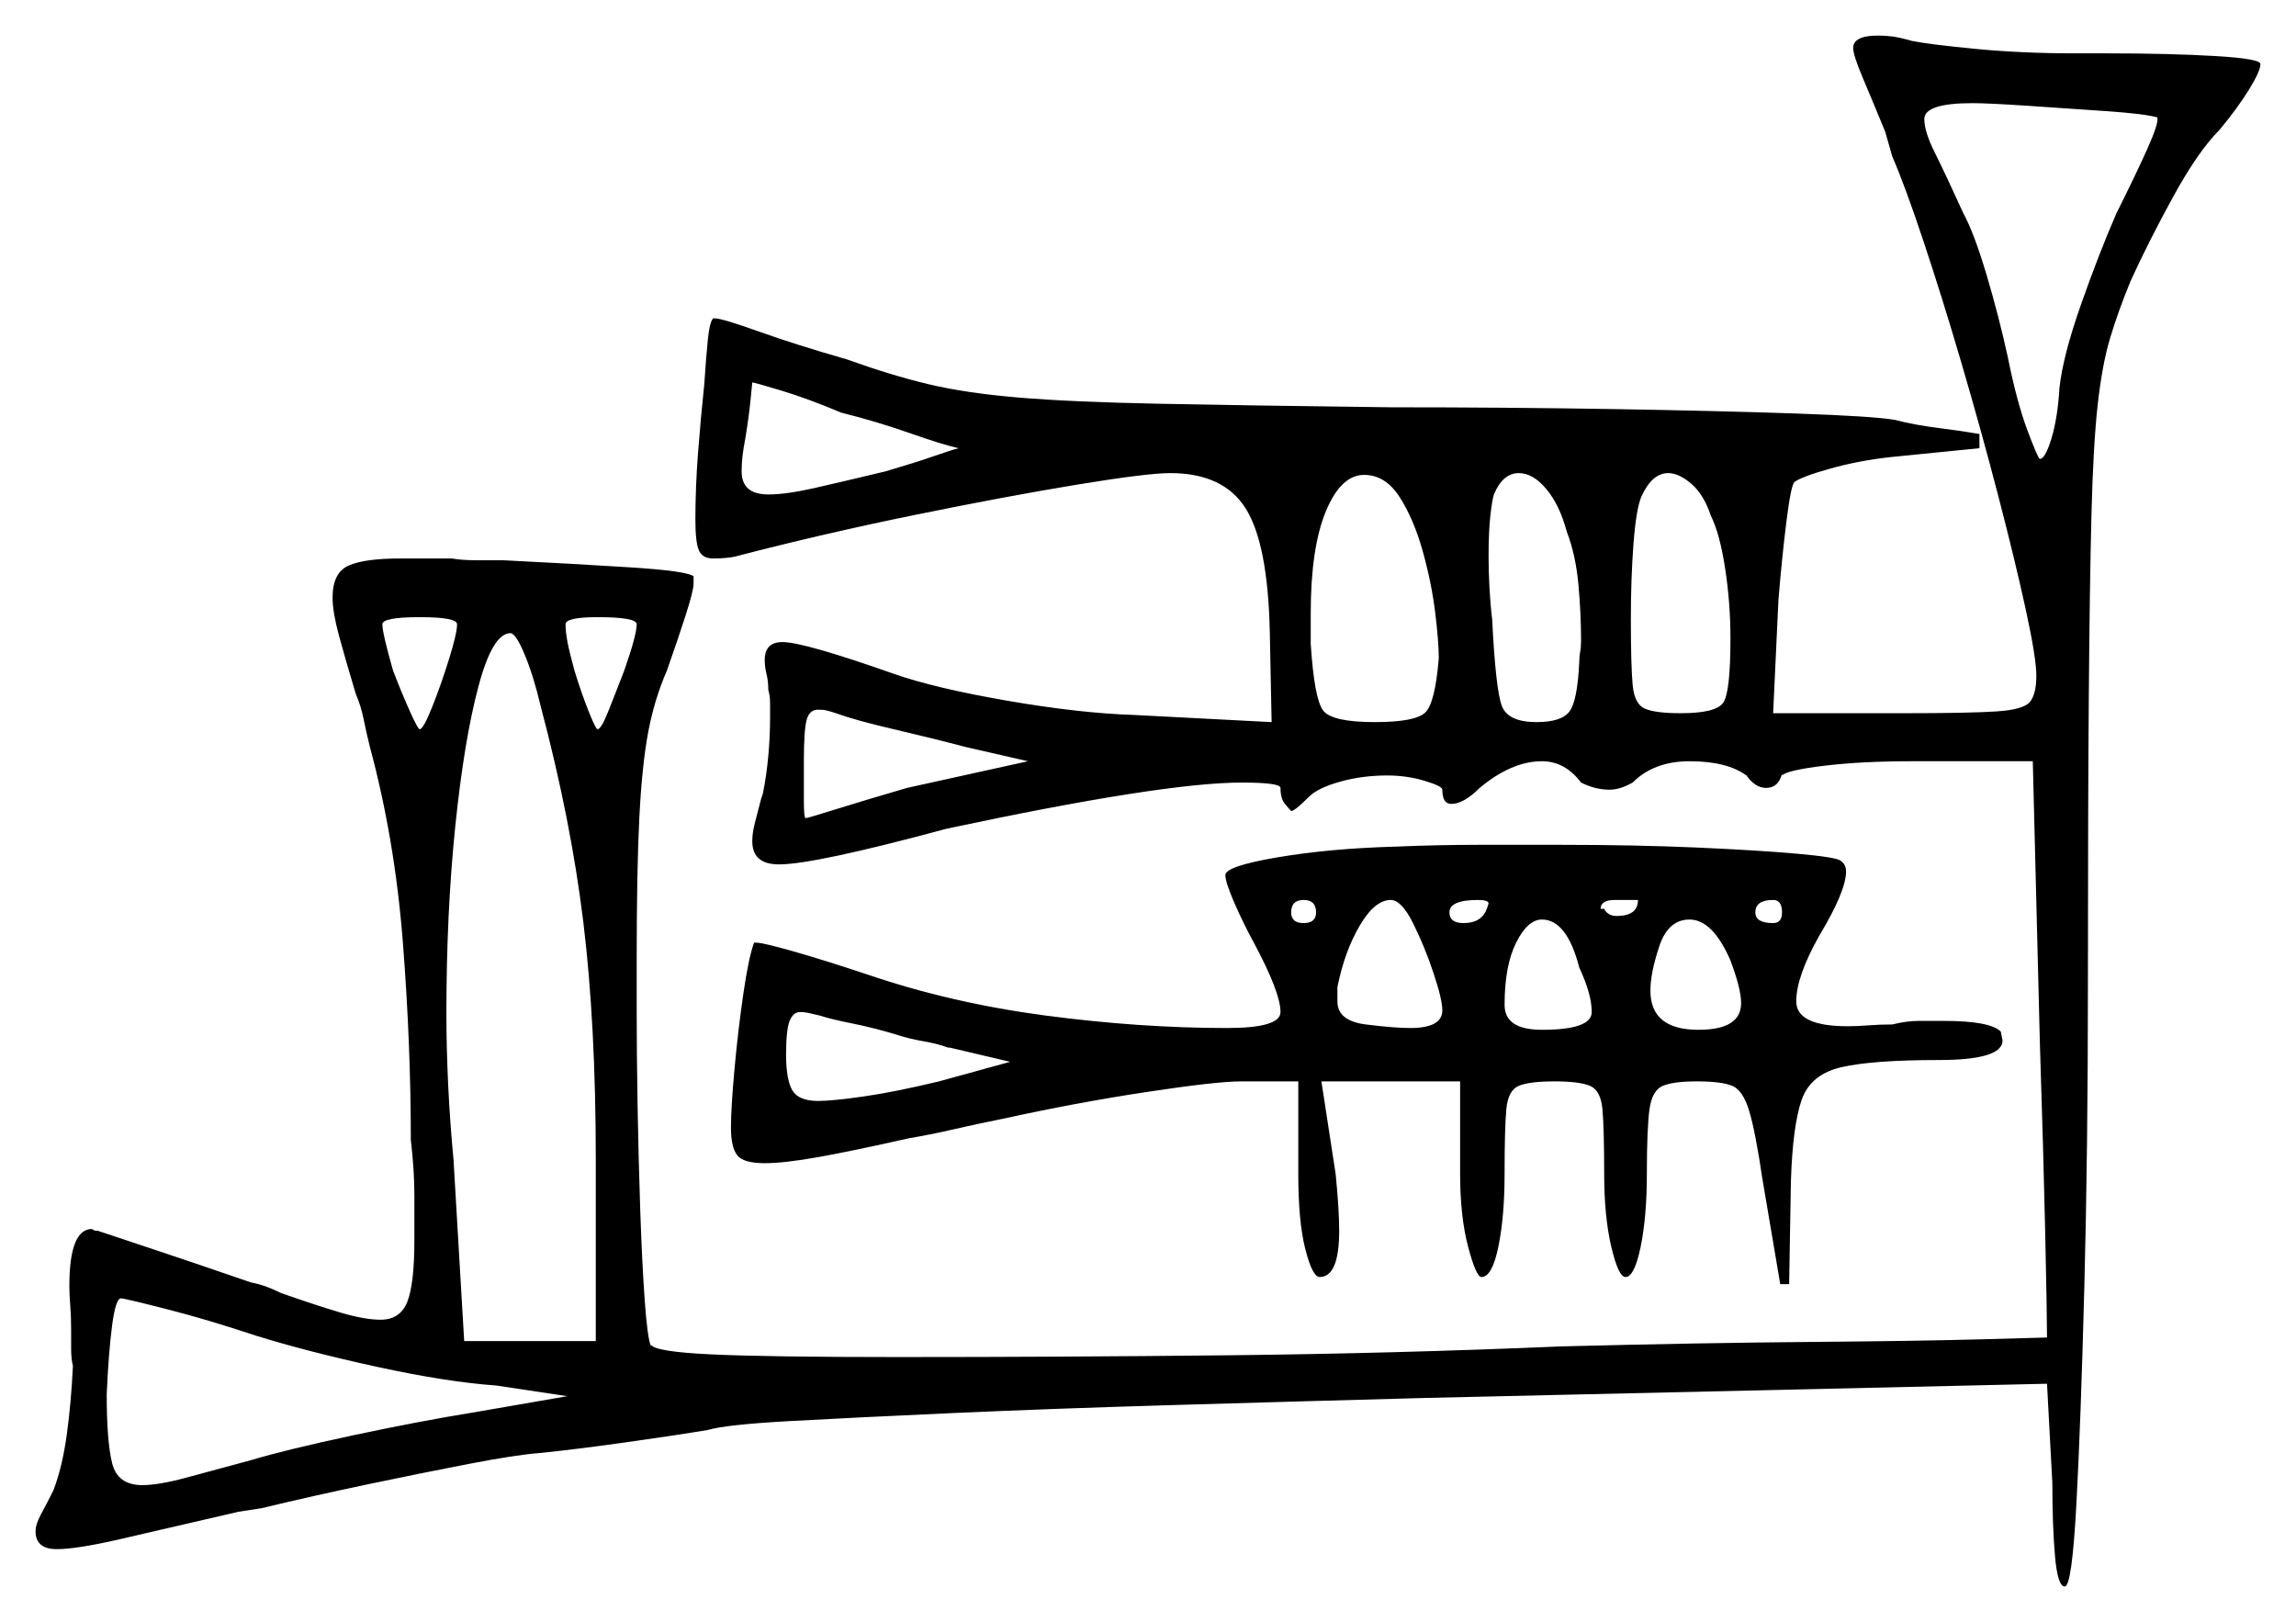 <svg xmlns="http://www.w3.org/2000/svg" width="645.5" height="456.0" viewBox="0 0 645.5 456.0"><path d="M284.0 298.5 267.0 294.5H266.5Q264.0 293.5 259.75 292.75Q255.5 292.0 252.5 291.0Q246.0 289.0 239.75 287.75Q233.5 286.5 230.5 285.5Q228.5 285.0 227.25 284.75Q226.0 284.5 225.0 284.5Q223.0 284.5 222.0 287.0Q221.0 289.5 221.0 296.5Q221.0 303.5 222.75 306.5Q224.5 309.5 230.0 309.5Q234.0 309.5 242.75 308.25Q251.5 307.0 264.0 304.0ZM118.0 205.0Q119.0 205.0 121.5 198.75Q124.0 192.5 126.25 185.25Q128.5 178.0 128.5 175.5Q128.5 173.5 118.0 173.5Q107.5 173.5 107.5 175.5Q107.5 178.0 110.5 188.5Q113.0 195.0 115.25 200.0Q117.5 205.0 118.0 205.0ZM152.0 198.5Q150.0 190.0 147.5 184.0Q145.0 178.0 143.5 178.0Q138.5 178.0 134.5 193.0Q130.5 208.0 128.0 232.25Q125.5 256.5 125.5 285.0Q125.5 294.5 126.0 305.0Q126.5 315.5 127.5 326.0L130.5 377.0H167.5V326.0Q167.5 288.0 164.0 259.25Q160.5 230.5 152.0 198.5ZM175.5 188.5Q179.0 178.5 179.0 175.5Q179.0 173.5 168.0 173.5Q159.0 173.5 159.0 175.5Q159.0 177.5 159.5 180.25Q160.0 183.0 161.5 188.5Q163.5 195.0 165.5 200.0Q167.5 205.0 168.0 205.0Q169.0 205.0 171.0 200.0Q173.0 195.0 175.5 188.5ZM236.5 116.0Q227.0 112.0 219.5 109.75Q212.0 107.5 211.5 107.5Q211.5 107.5 211.0 112.5Q210.5 117.5 209.5 123.5Q209.0 126.0 208.75 128.25Q208.5 130.5 208.5 132.5Q208.5 139.0 216.0 139.0Q221.0 139.0 228.75 137.25Q236.5 135.5 249.0 132.5Q257.5 130.0 262.5 128.25Q267.5 126.5 269.5 126.0Q265.0 125.0 255.75 121.75Q246.5 118.5 236.5 116.0ZM289.0 214.0 271.5 210.0Q262.0 207.5 251.25 205.0Q240.5 202.5 235.0 200.5Q233.5 200.0 232.5 199.75Q231.5 199.5 230.0 199.5Q227.5 199.5 226.75 202.5Q226.0 205.5 226.0 214.0Q226.0 220.0 226.0 225.0Q226.0 230.0 226.5 230.0Q227.0 230.0 235.0 227.5Q243.0 225.0 255.0 221.5ZM370.0 256.5Q370.0 253.0 366.5 253.0Q363.0 253.0 363.0 256.5Q363.0 259.5 366.5 259.5Q370.0 259.5 370.0 256.5ZM405.5 284.0Q405.5 281.0 403.0 273.5Q400.5 266.0 397.25 259.5Q394.0 253.0 391.0 253.0Q386.5 253.0 382.25 260.25Q378.0 267.5 376.0 277.5V281.5Q376.0 287.0 384.0 288.0Q392.0 289.0 396.5 289.0Q405.5 289.0 405.5 284.0ZM418.0 255.5 418.5 254.0Q418.5 253.0 415.5 253.0Q407.5 253.0 407.5 256.5Q407.5 259.5 411.5 259.5Q416.5 259.5 418.0 255.5ZM444.0 272.0Q440.5 258.5 433.5 258.5Q429.5 258.5 426.25 265.0Q423.0 271.5 423.0 282.5Q423.0 289.5 433.5 289.5Q447.5 289.5 447.5 284.5Q447.5 279.5 444.0 272.0ZM460.5 253.0H454.0Q450.0 253.0 450.0 255.5H451.0Q452.0 257.5 454.5 257.5Q460.5 257.5 460.5 253.0ZM486.5 270.0Q481.5 258.5 475.0 258.5Q469.0 258.5 466.5 266.0Q464.0 273.5 464.0 278.5Q464.0 289.5 477.5 289.5Q489.5 289.5 489.5 282.0Q489.5 278.0 486.5 270.0ZM501.0 256.5Q501.0 253.0 498.5 253.0Q493.5 253.0 493.5 256.5Q493.5 259.5 498.5 259.5Q501.0 259.5 501.0 256.5ZM270.5 126.5H270.0Q270.5 126.5 270.5 126.5Q270.5 126.5 270.5 126.5ZM404.5 185.0Q404.5 180.5 403.5 172.25Q402.5 164.0 400.0 155.0Q397.5 146.0 393.5 139.75Q389.5 133.5 383.5 133.5Q377.0 133.5 372.75 143.75Q368.5 154.0 368.5 172.5V181.0Q369.5 196.5 372.0 199.75Q374.5 203.0 386.5 203.0Q398.0 203.0 400.75 200.25Q403.5 197.5 404.5 185.0ZM440.5 149.5Q438.5 142.0 434.75 137.5Q431.0 133.0 427.0 133.0Q422.5 133.0 420.0 139.0Q419.5 140.5 419.0 145.0Q418.5 149.5 418.5 156.5Q418.5 160.5 418.75 165.25Q419.0 170.0 419.5 174.0Q420.5 194.0 422.25 198.5Q424.0 203.0 432.0 203.0Q439.0 203.0 441.25 200.0Q443.5 197.0 444.0 186.0Q444.0 184.5 444.25 183.25Q444.5 182.0 444.5 180.0Q444.5 172.5 443.75 164.25Q443.0 156.0 440.5 149.5ZM481.0 145.0Q479.0 139.0 475.5 136.0Q472.0 133.0 469.0 133.0Q464.5 133.0 461.5 139.5Q460.0 143.0 459.25 152.75Q458.5 162.5 458.5 174.0Q458.5 187.0 459.0 192.5Q459.5 198.0 462.5 199.25Q465.5 200.5 472.5 200.5Q482.5 200.5 484.5 197.5Q486.5 194.5 486.5 179.5Q486.5 169.5 485.0 159.75Q483.5 150.0 481.0 145.0ZM606.5 33.0Q603.0 32.0 592.25 31.25Q581.5 30.5 570.25 29.75Q559.0 29.0 554.5 29.0Q541.0 29.0 541.0 33.5Q541.0 37.0 544.0 43.0Q547.0 49.0 552.0 60.0Q555.0 65.5 558.5 77.25Q562.0 89.0 564.5 100.5Q567.0 113.0 570.0 121.0Q573.0 129.0 573.5 129.0Q575.0 129.0 576.75 123.25Q578.5 117.5 579.0 109.0Q580.0 100.0 585.0 85.75Q590.0 71.5 595.0 60.0Q600.5 49.0 603.75 41.75Q607.0 34.5 606.5 33.0ZM72.0 375.5Q58.5 371.0 46.75 368.0Q35.0 365.0 34.0 365.0Q32.5 365.0 31.5 372.75Q30.5 380.5 30.0 392.0Q30.0 405.0 31.5 411.25Q33.0 417.5 40.0 417.5Q44.5 417.5 52.0 415.5Q59.5 413.5 70.5 410.5Q80.5 407.5 99.25 403.5Q118.0 399.5 133.5 397.0L159.5 392.5L139.5 389.5Q125.5 388.5 106.0 384.25Q86.5 380.0 72.0 375.5ZM521.0 13.5Q521.0 10.0 528.0 10.0Q530.0 10.0 532.0 10.25Q534.0 10.5 537.5 11.5Q542.5 12.5 555.5 13.75Q568.5 15.0 583.5 15.0H592.5Q610.0 15.0 622.75 15.75Q635.5 16.5 635.5 18.0Q635.5 20.0 632.25 25.25Q629.0 30.5 624.0 36.5Q618.0 42.5 611.0 55.25Q604.0 68.0 599.0 79.0Q595.5 87.5 593.25 95.0Q591.0 102.5 589.75 113.75Q588.5 125.0 588.0 144.5Q587.5 164.0 587.25 195.75Q587.0 227.5 587.0 277.0Q587.0 323.0 586.0 361.5Q585.0 400.0 583.75 423.0Q582.5 446.0 580.5 446.0Q578.5 446.0 577.75 437.5Q577.0 429.0 577.0 417.0L575.5 389.0L400.5 393.0Q363.5 394.0 329.5 395.0Q295.5 396.0 267.75 397.25Q240.0 398.5 222.0 399.5Q204.0 400.5 199.0 402.0Q190.0 403.5 175.75 405.5Q161.5 407.5 151.5 408.5Q145.0 409.0 132.0 411.5Q119.0 414.0 103.5 417.25Q88.0 420.5 73.5 424.0L67.0 425.0Q45.5 430.0 33.5 432.75Q21.5 435.5 16.0 435.5Q10.0 435.5 10.0 430.5Q10.0 428.5 11.5 425.75Q13.0 423.0 15.0 419.0Q17.5 412.5 18.75 403.5Q20.0 394.5 20.5 384.0Q20.0 382.0 20.0 379.25Q20.0 376.5 20.0 374.0Q20.0 370.0 19.75 367.0Q19.5 364.0 19.5 361.5Q19.5 346.0 25.5 345.5Q26.0 345.5 26.25 345.75Q26.5 346.0 27.5 346.0Q30.5 347.0 43.25 351.25Q56.0 355.5 70.5 360.5Q73.0 361.0 75.0 361.75Q77.0 362.5 79.0 363.5Q89.0 367.0 95.75 369.0Q102.5 371.0 107.0 371.0Q112.5 371.0 114.5 366.0Q116.5 361.0 116.5 348.5Q116.5 343.0 116.5 336.0Q116.5 329.0 115.5 320.5Q115.5 293.5 113.25 264.75Q111.0 236.0 104.0 210.0Q103.0 206.0 102.25 202.25Q101.5 198.5 100.0 195.0Q97.0 185.0 95.25 178.5Q93.5 172.0 93.5 168.0Q93.5 161.0 98.0 159.0Q102.5 157.0 112.5 157.0H127.0Q130.0 157.5 133.75 157.5Q137.5 157.5 141.5 157.5Q161.5 158.5 177.25 159.5Q193.0 160.5 195.0 162.0V164.0Q195.0 166.0 192.75 173.0Q190.5 180.0 187.5 188.5Q184.0 196.5 182.25 205.75Q180.5 215.0 179.75 229.75Q179.0 244.5 179.0 269.5Q179.0 273.0 179.0 284.5Q179.0 296.0 179.25 310.75Q179.5 325.5 180.0 340.25Q180.5 355.0 181.25 365.5Q182.0 376.0 183.0 378.5V378.0Q184.0 380.0 200.0 380.75Q216.0 381.5 252.5 381.5Q298.5 381.5 345.25 381.0Q392.0 380.5 439.0 378.5Q478.5 377.5 509.0 377.25Q539.5 377.0 557.5 376.5Q575.5 376.0 575.5 376.0Q575.5 370.0 575.0 347.0Q574.5 324.0 573.5 293.5L571.5 214.0H537.5Q523.5 214.0 513.0 215.25Q502.5 216.5 501.0 218.0V217.5Q500.0 221.5 496.5 221.5Q493.5 221.5 491.0 218.0Q485.5 214.0 475.0 214.0Q465.0 214.0 459.0 220.0Q455.5 222.0 452.5 222.0Q448.5 222.0 444.5 220.0Q440.0 214.0 433.5 214.0Q425.0 214.0 416.0 221.5Q411.5 226.0 408.0 226.0Q405.5 226.0 405.5 222.0Q405.5 221.0 400.5 219.5Q395.5 218.0 390.0 218.0Q383.0 218.0 376.75 219.75Q370.5 221.5 368.0 224.0Q364.0 228.0 363.0 228.0Q362.5 227.5 361.25 226.0Q360.0 224.5 360.0 221.5Q360.0 220.0 349.0 220.0Q338.0 220.0 317.25 223.25Q296.5 226.5 266.0 233.0Q229.0 243.0 219.0 243.0Q211.5 243.0 211.5 236.5Q211.5 234.0 212.25 231.25Q213.0 228.5 214.0 224.5L214.5 223.0Q215.5 218.0 216.0 212.5Q216.5 207.0 216.5 202.0Q216.5 200.0 216.5 197.75Q216.5 195.5 216.0 194.0Q216.0 191.5 215.5 189.5Q215.0 187.5 215.0 185.5Q215.0 180.5 220.0 180.5Q226.0 180.5 251.5 189.5Q263.0 193.5 283.25 197.0Q303.5 200.5 319.0 201.0L357.5 203.0L357.0 178.0Q356.5 153.0 350.25 143.0Q344.0 133.0 329.0 133.0Q322.5 133.0 302.75 136.25Q283.0 139.5 257.25 144.75Q231.5 150.0 206.5 156.5Q204.0 157.0 200.5 157.0Q197.5 157.0 196.5 154.75Q195.5 152.5 195.5 146.0Q195.5 137.0 196.25 127.25Q197.0 117.5 198.0 108.0Q198.5 100.5 199.0 95.5Q199.5 90.5 200.5 89.5H201.0Q203.0 89.5 213.5 93.25Q224.0 97.0 238.0 101.0Q250.5 105.5 261.0 108.0Q271.5 110.5 286.25 111.75Q301.0 113.0 325.75 113.5Q350.5 114.0 391.0 114.5Q423.5 114.5 453.5 115.0Q483.5 115.5 505.0 116.25Q526.5 117.0 532.5 118.0Q538.5 119.5 544.5 120.25Q550.5 121.0 556.5 122.0V126.0L531.5 128.5Q522.5 129.5 514.5 131.75Q506.5 134.0 504.5 135.5Q503.5 136.5 502.25 146.5Q501.0 156.5 500.0 168.5L498.5 200.5H535.5Q553.5 200.5 561.25 200.0Q569.0 199.5 570.75 197.25Q572.5 195.0 572.5 190.0Q572.5 185.0 569.5 171.25Q566.5 157.5 561.75 139.25Q557.0 121.0 551.5 102.25Q546.0 83.5 540.75 67.75Q535.5 52.0 532.0 44.0L530.0 37.0Q526.5 28.5 523.75 22.0Q521.0 15.5 521.0 13.5ZM392.5 238.0Q404.0 237.5 415.75 237.5Q427.5 237.5 439.0 237.5Q459.5 237.5 476.75 238.25Q494.0 239.0 505.25 240.0Q516.5 241.0 517.5 242.0Q519.0 243.0 519.0 245.0Q519.0 250.5 511.5 263.0Q505.0 274.5 505.0 281.5Q505.0 288.5 519.5 288.5Q522.0 288.5 525.25 288.25Q528.5 288.0 532.0 288.0Q536.0 287.0 539.5 287.0Q543.0 287.0 546.5 287.0Q559.5 287.0 562.5 290.0L563.0 292.5Q563.0 298.0 545.0 298.0Q526.5 298.0 517.75 300.0Q509.0 302.0 506.5 309.25Q504.0 316.5 503.5 332.0L503.0 361.0H500.5L495.5 331.5Q493.5 318.0 491.75 312.25Q490.0 306.5 487.0 305.25Q484.0 304.0 477.0 304.0Q470.5 304.0 467.5 305.25Q464.5 306.5 463.75 311.75Q463.0 317.0 463.0 330.0Q463.0 342.0 461.25 350.5Q459.5 359.0 457.0 359.0Q455.0 359.0 453.0 350.5Q451.0 342.0 451.0 330.0Q451.0 317.0 450.5 311.75Q450.0 306.5 447.0 305.25Q444.0 304.0 437.0 304.0Q430.0 304.0 427.0 305.25Q424.0 306.5 423.5 311.75Q423.0 317.0 423.0 330.0Q423.0 342.0 421.25 350.5Q419.5 359.0 416.5 359.0Q415.0 359.0 412.75 350.5Q410.5 342.0 410.5 330.0V304.0H371.5L375.5 330.0Q376.0 335.0 376.25 339.0Q376.5 343.0 376.5 346.0Q376.5 359.0 371.0 359.0Q369.0 359.0 367.0 351.25Q365.0 343.5 365.0 330.0V304.0H349.0Q342.0 304.0 322.25 307.0Q302.5 310.0 282.0 314.5Q274.5 316.0 268.0 317.5Q261.5 319.0 255.5 320.0Q240.0 323.5 230.25 325.25Q220.5 327.0 215.0 327.0Q209.0 327.0 207.25 324.75Q205.5 322.5 205.5 317.0Q205.5 311.5 206.5 300.5Q207.5 289.5 209.0 279.25Q210.5 269.0 212.0 265.0H212.5Q214.5 265.0 223.25 267.5Q232.0 270.0 244.0 274.0Q267.5 282.0 294.0 285.5Q320.5 289.0 345.0 289.0Q360.0 289.0 360.0 284.5Q360.0 279.0 352.5 265.0Q349.5 259.5 347.0 253.75Q344.5 248.0 344.5 246.0Q344.5 243.5 359.25 241.0Q374.0 238.5 392.5 238.0ZM410.5 133.5Q410.5 133.5 410.0 133.75Q409.5 134.0 409.0 134.0Q408.5 134.0 408.0 133.75Q407.5 133.5 407.5 133.5Q407.5 133.0 409.0 133.0Q410.5 133.0 410.5 133.5Z" fill="black" /></svg>